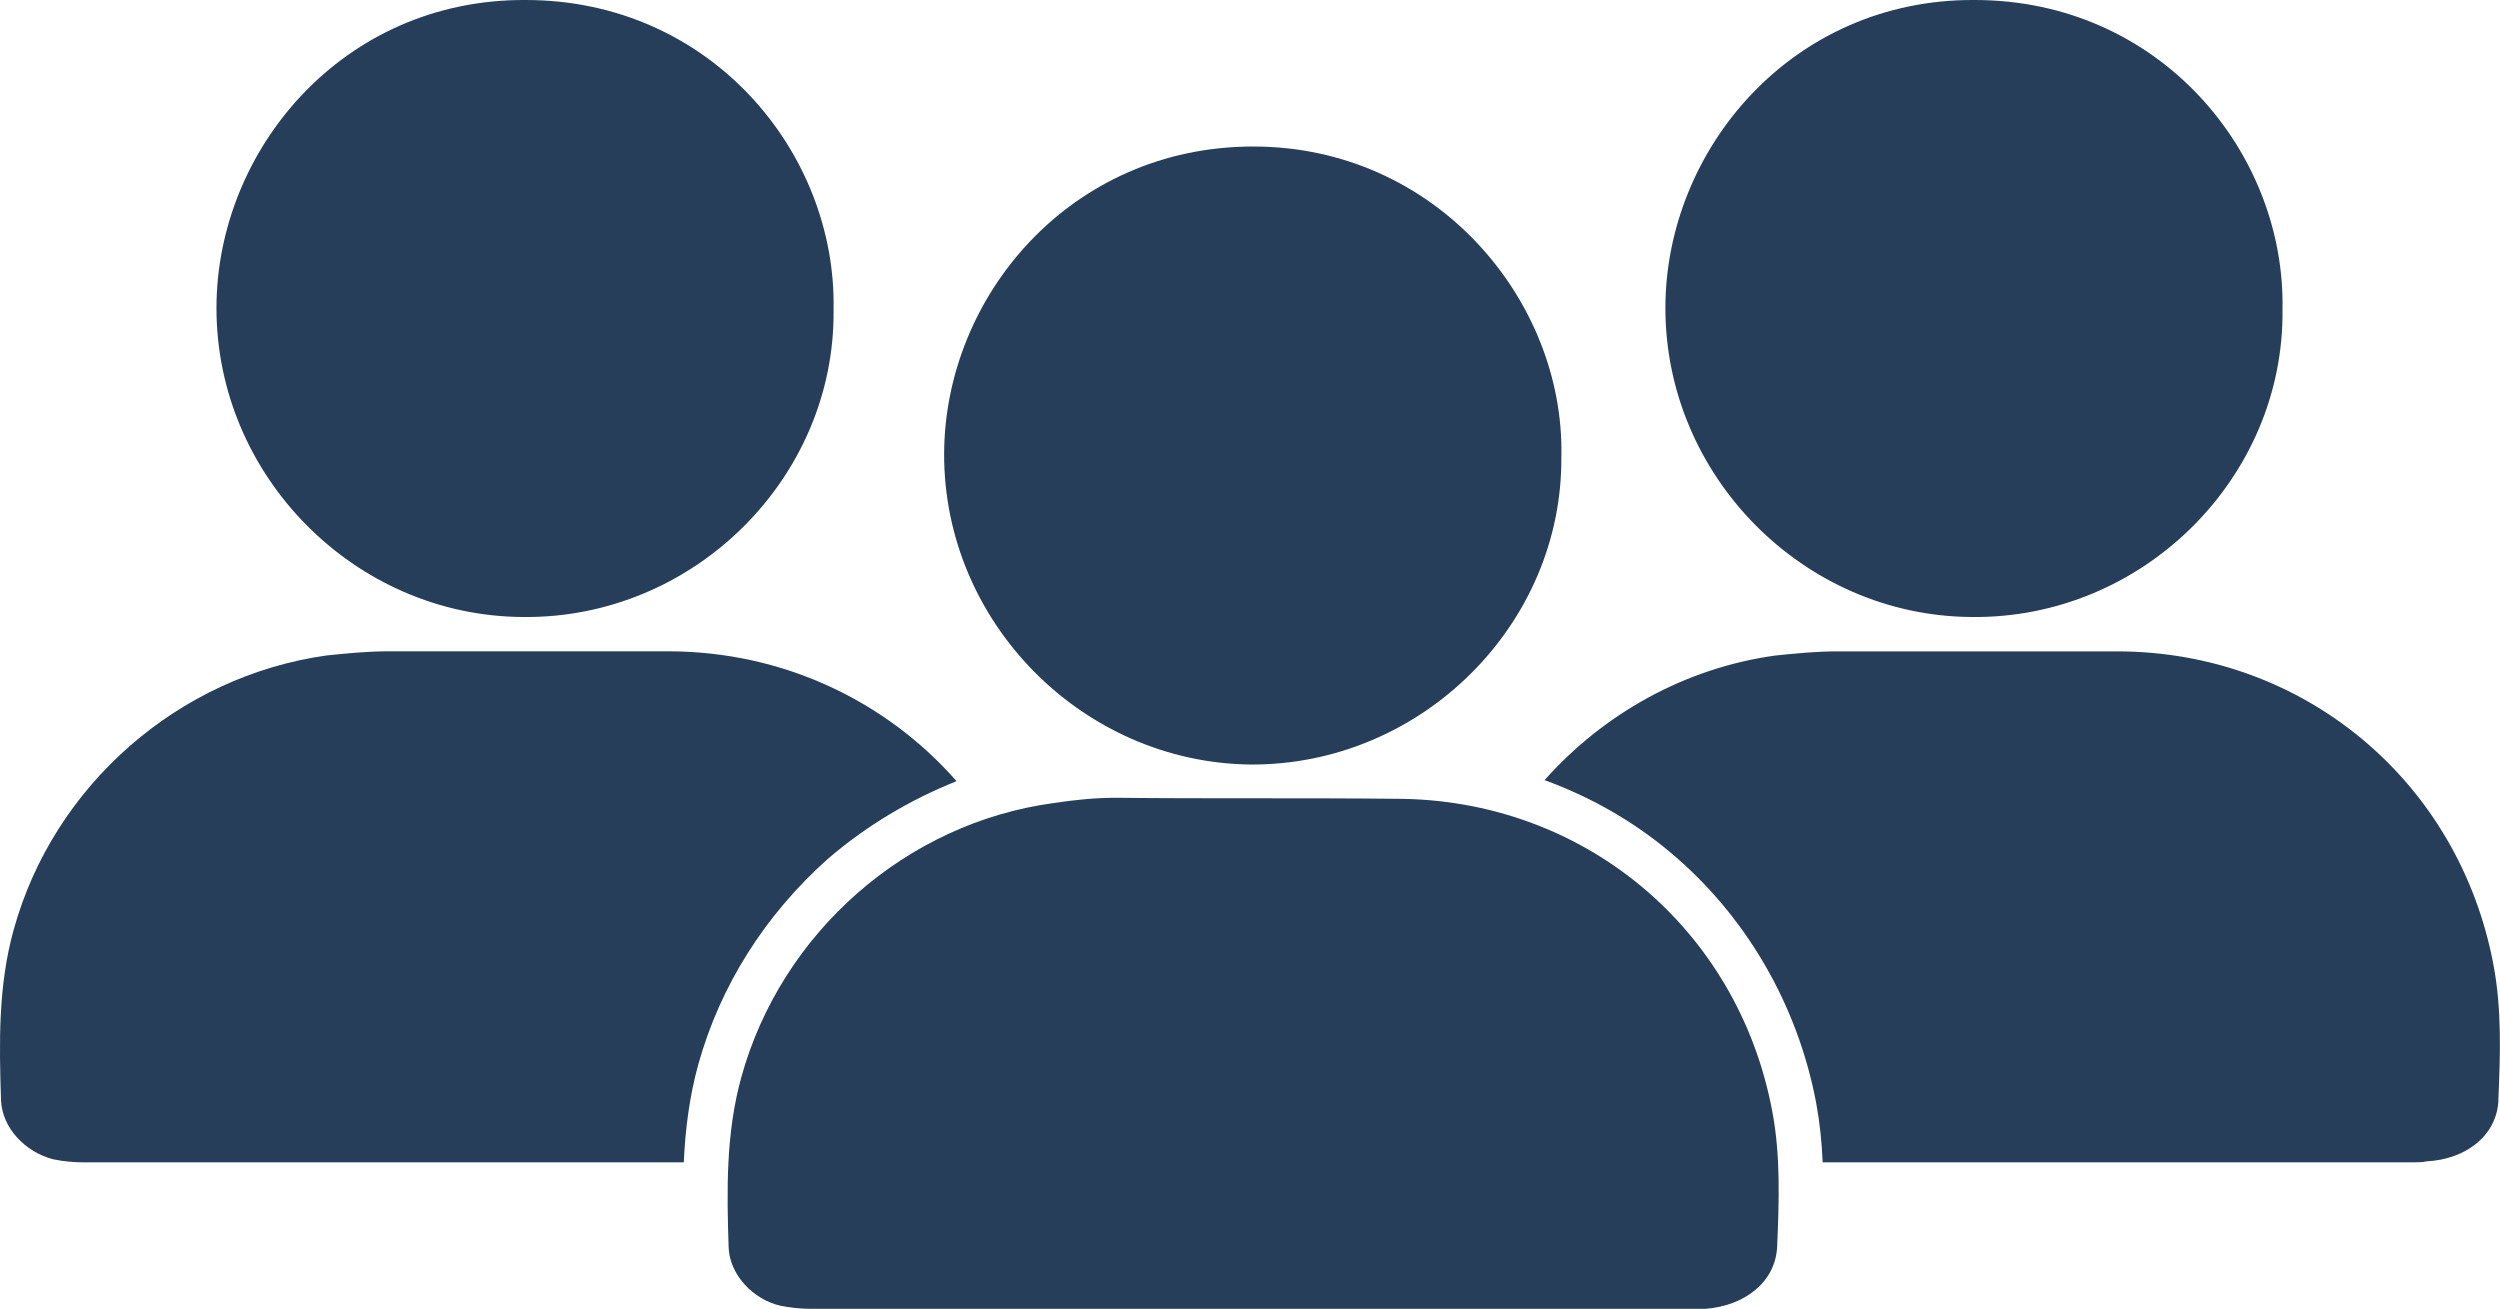 <?xml version="1.0" encoding="UTF-8"?>
<svg id="Capa_1" data-name="Capa 1" xmlns="http://www.w3.org/2000/svg" viewBox="0 0 488.86 255.93">
  <defs>
    <style>
      .cls-1 {
        fill: #273e5b;
      }
    </style>
  </defs>
  <path class="cls-1" d="M305.31,89.17c.37,32.91-27.36,60.53-60.83,60.33-32.84-.41-59.94-27.82-59.86-60.73.08-30.87,24.74-60.12,60.45-60.12s60.85,30.06,60.25,60.53"/>
  <path class="cls-1" d="M187.05,152.75c-9.12,3.65-17.65,8.73-25.21,15.23-12.27,10.97-21.02,24.78-25.31,40.22-1.73,6.3-2.52,12.59-2.82,19.09H16.35c-2.03,0-4.04-.2-6.01-.61-5.38-1.42-9.95-6.09-10.14-11.58-.37-11.17-.57-22.34,2.48-33.31,7.8-28.23,32.21-49.56,61.18-53.62,4-.41,8-.81,12.04-.81h54.74c22.49,0,42.68,9.75,56.41,25.39"/>
  <path class="cls-1" d="M163,60.53c.39,32.9-27.34,60.53-60.81,60.12-32.86-.2-59.94-27.62-59.86-60.53C42.39,29.25,67.07-.2,102.78,0,139.01,0,163.61,29.86,163,60.53"/>
  <path class="cls-1" d="M488.56,215.1c-.3,6.91-6.28,11.58-14,11.99-.93.2-1.87.2-2.8.2h-115.35c-.16-3.86-.55-7.72-1.26-11.58-3.64-19.3-13.81-36.76-28.66-49.15-7.29-6.09-15.58-10.77-24.46-14.01,11.54-13,27.5-21.94,45.15-24.37,4-.41,8-.81,12.04-.81h54.74c36.5,0,66.91,25.39,73.63,61.34,1.65,8.73,1.32,17.67.95,26.4"/>
  <path class="cls-1" d="M446.33,60.53c.39,32.9-27.34,60.53-60.81,60.12-32.86-.2-59.94-27.62-59.86-60.53C325.72,29.25,350.4-.2,386.11,0c36.24,0,60.83,29.86,60.22,60.53"/>
  <path class="cls-1" d="M245.04,255.93h-86.41c-2.03,0-4.04-.2-6.01-.6-5.38-1.22-9.95-6.09-10.14-11.38-.37-11.17-.55-22.35,2.48-33.31,7.8-28.23,32.21-49.76,61.18-53.62,4-.61,8.02-1.02,12.07-1.02,18.24.2,36.48,0,54.72.2,36.5,0,66.91,25.19,73.63,61.14,1.65,8.73,1.32,17.67.95,26.41-.3,6.9-6.28,11.58-14,12.18h-88.48"/>
</svg>